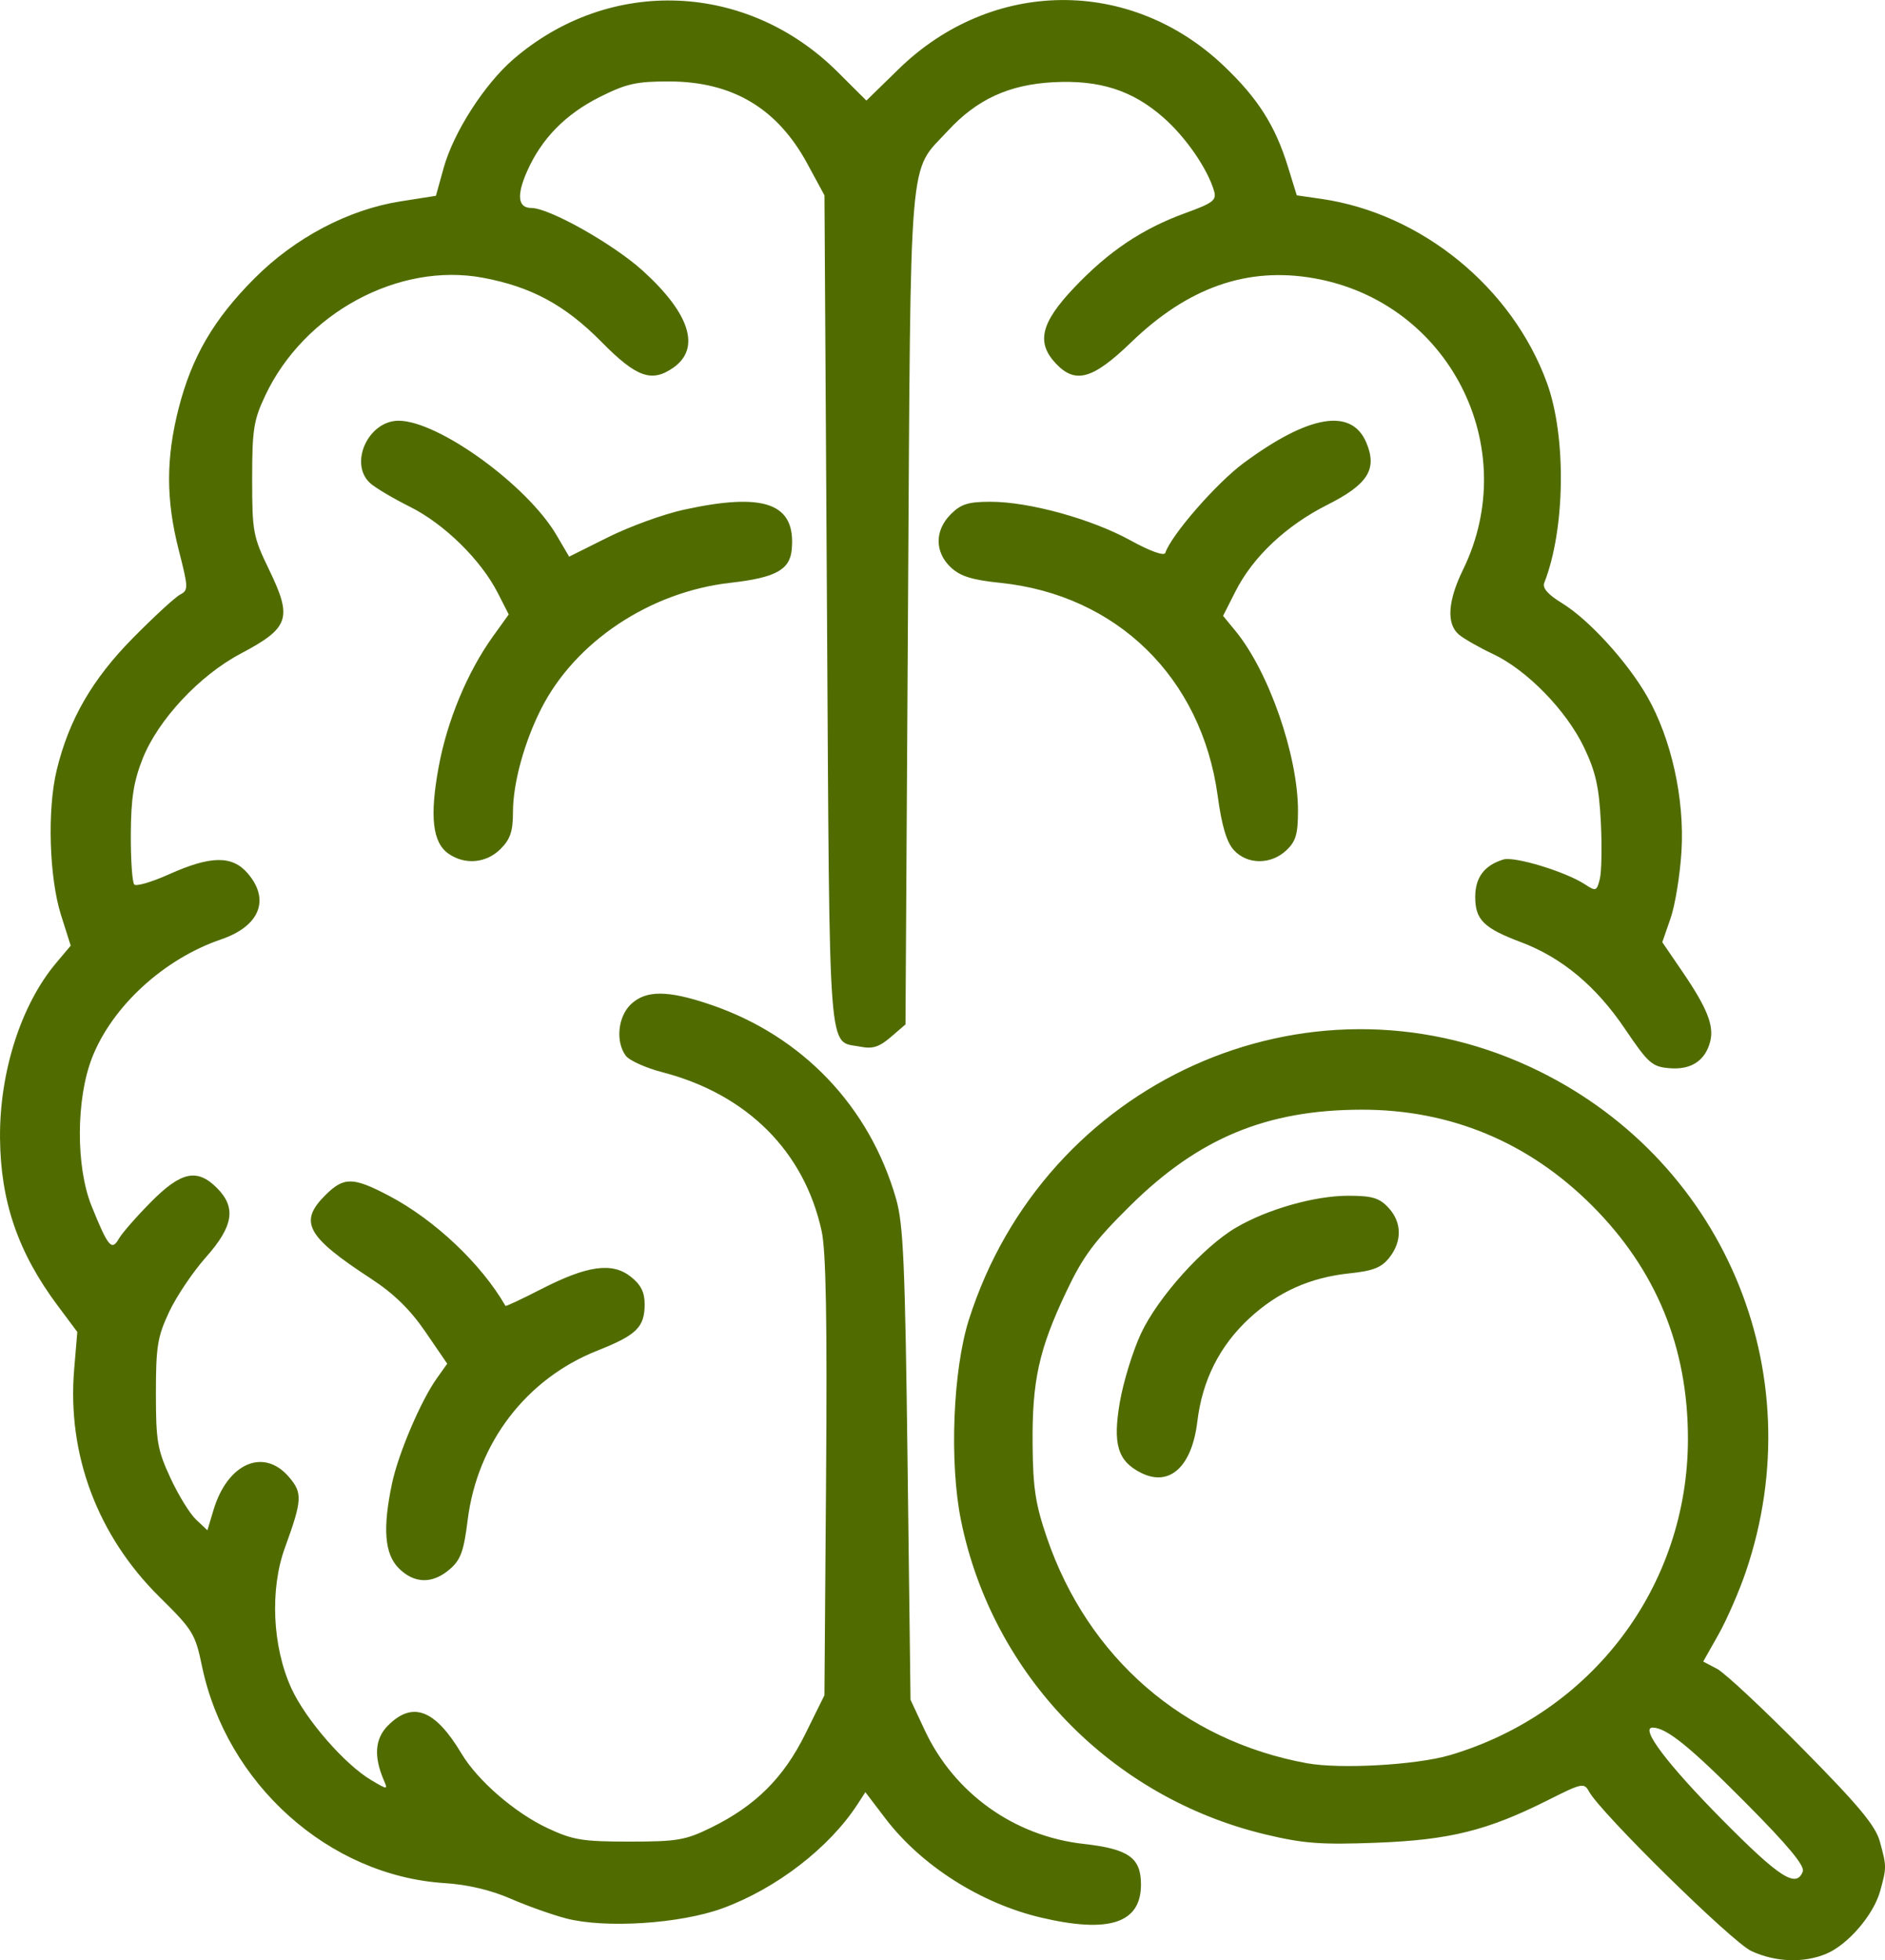 <?xml version="1.0" encoding="UTF-8" standalone="no"?>
<!-- Created with Inkscape (http://www.inkscape.org/) -->

<svg
   width="98.476mm"
   height="102.385mm"
   viewBox="0 0 98.476 102.385"
   version="1.1"
   id="svg5"
   xml:space="preserve"
   xmlns="http://www.w3.org/2000/svg"
   xmlns:svg="http://www.w3.org/2000/svg"><defs
     id="defs2" /><g
     id="layer1"
     transform="translate(-51.527,-8.672)"><path
       style="fill:#506c00;fill-opacity:1;stroke-width:0.265"
       d="m 143.016,110.577 c -1.005,-0.467 -7.854,-7.197 -8.474,-8.326 -0.258,-0.47 -0.368,-0.448 -2.117,0.432 -3.185,1.603 -5.157,2.094 -8.988,2.24 -2.903,0.11 -3.807,0.043 -5.798,-0.433 -8.055,-1.925 -14.275,-8.341 -15.91,-16.413 -0.611,-3.016 -0.421,-7.84 0.412,-10.466 3.943,-12.43 17.623,-18.612 29.281,-13.232 10.068,4.647 14.884,15.883 11.31,26.391 -0.351,1.031 -0.995,2.508 -1.432,3.282 l -0.794,1.407 0.726,0.382 c 0.4,0.21 2.411,2.088 4.47,4.173 2.941,2.979 3.805,4.019 4.033,4.85 0.356,1.298 0.356,1.35 0.013,2.587 -0.345,1.244 -1.685,2.801 -2.816,3.273 -1.18,0.493 -2.659,0.438 -3.915,-0.146 z m 2.692,-4.151 c 0.114,-0.296 -0.775,-1.365 -2.985,-3.59 -2.915,-2.935 -4.141,-3.926 -4.86,-3.926 -0.677,0 0.78,1.926 3.654,4.829 2.982,3.012 3.852,3.57 4.191,2.688 z m -18.435,-6.078 c 7.442,-2.204 12.435,-8.839 12.435,-16.525 0,-4.792 -1.662,-8.833 -5.011,-12.182 -3.315,-3.315 -7.404,-5.015 -12.044,-5.007 -4.955,0.008 -8.509,1.484 -12.082,5.016 -1.885,1.863 -2.467,2.647 -3.346,4.505 -1.421,3.002 -1.78,4.625 -1.753,7.938 0.018,2.295 0.148,3.145 0.745,4.892 2.144,6.274 7.142,10.609 13.584,11.785 1.745,0.319 5.73,0.093 7.473,-0.423 z M 111.141,85.605 c -1.222,-0.615 -1.488,-1.489 -1.115,-3.676 0.182,-1.065 0.679,-2.685 1.106,-3.6 0.881,-1.888 3.254,-4.531 4.971,-5.538 1.64,-0.961 4.108,-1.662 5.855,-1.662 1.244,0 1.621,0.11 2.093,0.612 0.714,0.76 0.736,1.758 0.058,2.62 -0.409,0.52 -0.844,0.692 -2.075,0.821 -2.063,0.216 -3.737,0.965 -5.228,2.339 -1.56,1.438 -2.467,3.236 -2.729,5.409 -0.284,2.356 -1.452,3.421 -2.936,2.674 z M 81.103,108.876 c -0.728,-0.189 -2.037,-0.654 -2.91,-1.035 -1.028,-0.448 -2.24,-0.733 -3.44,-0.809 -6.044,-0.385 -11.398,-5.179 -12.678,-11.35 -0.345,-1.665 -0.479,-1.884 -2.2,-3.581 -3.256,-3.211 -4.85,-7.458 -4.473,-11.917 l 0.164,-1.94 -1.026,-1.375 c -2.066,-2.767 -2.983,-5.43 -3.012,-8.747 -0.031,-3.448 1.097,-6.97 2.928,-9.147 l 0.765,-0.909 -0.508,-1.604 c -0.617,-1.948 -0.723,-5.502 -0.226,-7.557 0.639,-2.645 1.854,-4.75 3.988,-6.912 1.095,-1.109 2.201,-2.127 2.457,-2.261 0.443,-0.232 0.439,-0.349 -0.066,-2.325 -0.672,-2.628 -0.674,-4.795 -0.007,-7.405 0.689,-2.694 1.83,-4.65 3.956,-6.784 2.121,-2.129 4.908,-3.599 7.635,-4.028 l 1.85,-0.291 0.408,-1.467 c 0.516,-1.853 2.127,-4.362 3.64,-5.667 5.02,-4.331 12.205,-4.049 16.941,0.666 l 1.5,1.494 1.683,-1.643 c 4.863,-4.745 12.102,-4.818 16.986,-0.172 1.78,1.693 2.687,3.117 3.348,5.256 l 0.467,1.509 1.282,0.185 c 5.229,0.756 9.97,4.622 11.789,9.615 1.022,2.804 0.955,7.66 -0.143,10.441 -0.106,0.269 0.193,0.611 0.925,1.058 1.401,0.857 3.413,3.06 4.451,4.874 1.263,2.208 1.96,5.347 1.794,8.082 -0.075,1.242 -0.332,2.819 -0.57,3.506 l -0.433,1.249 1.052,1.541 c 1.285,1.882 1.659,2.818 1.454,3.634 -0.253,1.008 -0.995,1.501 -2.119,1.408 -0.922,-0.077 -1.112,-0.244 -2.341,-2.061 -1.511,-2.235 -3.297,-3.722 -5.438,-4.527 -1.936,-0.728 -2.381,-1.169 -2.381,-2.359 0,-1.018 0.479,-1.654 1.473,-1.956 0.581,-0.176 3.252,0.638 4.262,1.3 0.569,0.373 0.614,0.357 0.774,-0.281 0.093,-0.372 0.117,-1.712 0.053,-2.979 -0.093,-1.831 -0.272,-2.628 -0.875,-3.89 -0.925,-1.936 -2.981,-4.045 -4.76,-4.883 -0.728,-0.343 -1.531,-0.802 -1.786,-1.02 -0.653,-0.56 -0.575,-1.752 0.218,-3.375 3.136,-6.411 -0.733,-13.989 -7.775,-15.23 -3.484,-0.614 -6.582,0.469 -9.557,3.342 -2.008,1.938 -2.918,2.194 -3.94,1.106 -1.027,-1.094 -0.781,-2.12 0.946,-3.943 1.81,-1.911 3.568,-3.091 5.827,-3.912 1.455,-0.529 1.639,-0.672 1.494,-1.161 -0.346,-1.167 -1.47,-2.794 -2.641,-3.825 -1.62,-1.426 -3.336,-1.976 -5.758,-1.847 -2.317,0.124 -3.994,0.897 -5.508,2.54 -2.074,2.25 -1.931,0.541 -2.079,24.888 l -0.132,21.785 -0.771,0.663 c -0.601,0.517 -0.95,0.627 -1.584,0.5 -1.718,-0.344 -1.601,1.18 -1.746,-22.716 l -0.132,-21.753 -0.903,-1.666 c -1.561,-2.879 -3.901,-4.272 -7.191,-4.282 -1.716,-0.005 -2.243,0.112 -3.621,0.8 -1.811,0.905 -3.064,2.182 -3.822,3.896 -0.555,1.254 -0.478,1.912 0.221,1.912 0.942,0 4.277,1.878 5.823,3.278 2.47,2.238 3.043,4.052 1.599,5.063 -1.131,0.792 -1.929,0.507 -3.75,-1.341 -1.897,-1.925 -3.671,-2.885 -6.203,-3.356 -4.403,-0.819 -9.334,1.848 -11.364,6.146 -0.61,1.292 -0.687,1.782 -0.687,4.366 0,2.757 0.047,3.007 0.88,4.729 1.236,2.553 1.07,3.045 -1.487,4.398 -2.147,1.136 -4.312,3.456 -5.114,5.482 -0.472,1.191 -0.609,2.069 -0.618,3.956 -0.006,1.334 0.075,2.512 0.181,2.618 0.106,0.106 0.922,-0.134 1.813,-0.534 2.183,-0.98 3.302,-0.993 4.113,-0.05 1.184,1.376 0.625,2.762 -1.391,3.449 -2.988,1.018 -5.692,3.498 -6.741,6.182 -0.839,2.147 -0.852,5.695 -0.028,7.738 0.862,2.137 1.055,2.37 1.424,1.72 0.165,-0.291 0.919,-1.154 1.675,-1.918 1.578,-1.595 2.417,-1.774 3.451,-0.74 1.021,1.021 0.864,2.002 -0.58,3.627 -0.676,0.761 -1.539,2.045 -1.918,2.853 -0.605,1.291 -0.689,1.807 -0.689,4.247 0,2.496 0.077,2.944 0.754,4.411 0.415,0.898 1.02,1.883 1.346,2.188 l 0.591,0.555 0.318,-1.06 c 0.73,-2.437 2.615,-3.266 3.936,-1.73 0.724,0.842 0.704,1.203 -0.206,3.706 -0.793,2.182 -0.654,5.173 0.34,7.343 0.751,1.639 2.799,3.988 4.188,4.803 0.845,0.496 0.855,0.496 0.642,0 -0.539,-1.254 -0.468,-2.181 0.222,-2.87 1.283,-1.283 2.457,-0.831 3.835,1.474 0.843,1.41 2.782,3.09 4.493,3.892 1.327,0.622 1.824,0.704 4.28,0.704 2.498,0 2.928,-0.074 4.265,-0.73 2.321,-1.14 3.787,-2.598 4.923,-4.895 l 0.998,-2.019 0.086,-11.392 c 0.062,-8.144 -0.004,-11.806 -0.23,-12.847 -0.906,-4.169 -3.899,-7.156 -8.32,-8.303 -0.872,-0.226 -1.735,-0.616 -1.918,-0.867 -0.541,-0.74 -0.405,-2.047 0.279,-2.69 0.787,-0.74 1.932,-0.731 4.165,0.03 4.78,1.63 8.29,5.303 9.679,10.132 0.384,1.334 0.473,3.385 0.604,13.869 l 0.153,12.303 0.741,1.587 c 1.536,3.291 4.667,5.534 8.293,5.941 2.36,0.265 3.005,0.72 3.005,2.124 0,2.018 -1.66,2.565 -5.231,1.723 -3.15,-0.743 -6.249,-2.718 -8.12,-5.174 l -1.047,-1.375 -0.408,0.63 c -1.474,2.274 -4.245,4.41 -7.055,5.437 -2.211,0.808 -6.117,1.061 -8.17,0.529 z M 72.36,90.587 c -0.743,-0.743 -0.85,-2.081 -0.353,-4.431 0.331,-1.563 1.503,-4.315 2.338,-5.487 l 0.546,-0.767 -1.139,-1.664 c -0.799,-1.168 -1.648,-1.996 -2.847,-2.78 -3.364,-2.197 -3.783,-2.959 -2.39,-4.351 0.972,-0.972 1.448,-0.968 3.335,0.024 2.386,1.255 4.829,3.564 6.083,5.75 0.021,0.036 0.863,-0.359 1.873,-0.877 2.404,-1.234 3.701,-1.414 4.671,-0.649 0.526,0.414 0.728,0.811 0.728,1.43 0,1.212 -0.415,1.62 -2.474,2.435 -3.705,1.466 -6.269,4.814 -6.771,8.841 -0.204,1.642 -0.366,2.087 -0.94,2.58 -0.901,0.775 -1.85,0.756 -2.66,-0.054 z m 2.595,-37.326 c -0.833,-0.584 -0.987,-1.941 -0.512,-4.527 0.444,-2.419 1.502,-4.962 2.836,-6.82 l 0.825,-1.148 -0.575,-1.128 c -0.877,-1.72 -2.793,-3.6 -4.576,-4.491 -0.883,-0.441 -1.821,-0.997 -2.085,-1.236 -1.126,-1.019 -0.107,-3.263 1.481,-3.263 2.075,0 6.722,3.365 8.252,5.975 l 0.659,1.124 2.038,-1.016 c 1.121,-0.559 2.895,-1.203 3.943,-1.433 4.255,-0.933 5.881,-0.329 5.646,2.096 -0.102,1.047 -0.861,1.455 -3.197,1.718 -4.209,0.475 -8.116,3.076 -9.894,6.587 -0.884,1.746 -1.47,3.892 -1.47,5.381 0,1.014 -0.138,1.425 -0.649,1.936 -0.746,0.746 -1.862,0.846 -2.721,0.245 z m 41.026,-0.191 c -0.375,-0.416 -0.629,-1.271 -0.841,-2.835 -0.838,-6.159 -5.265,-10.493 -11.361,-11.12 -1.473,-0.152 -2.085,-0.343 -2.58,-0.808 -0.848,-0.797 -0.848,-1.929 0.001,-2.778 0.529,-0.529 0.914,-0.649 2.074,-0.649 2.018,0 5.273,0.897 7.301,2.012 1.041,0.572 1.77,0.835 1.829,0.659 0.312,-0.935 2.669,-3.64 4.087,-4.689 3.417,-2.528 5.646,-2.9 6.416,-1.07 0.583,1.386 0.086,2.178 -2.034,3.246 -2.154,1.085 -3.887,2.716 -4.8,4.518 l -0.65,1.283 0.649,0.791 c 1.741,2.121 3.264,6.501 3.264,9.386 0,1.225 -0.112,1.604 -0.612,2.074 -0.807,0.758 -2.049,0.749 -2.743,-0.02 z"
       id="path248" /></g></svg>
